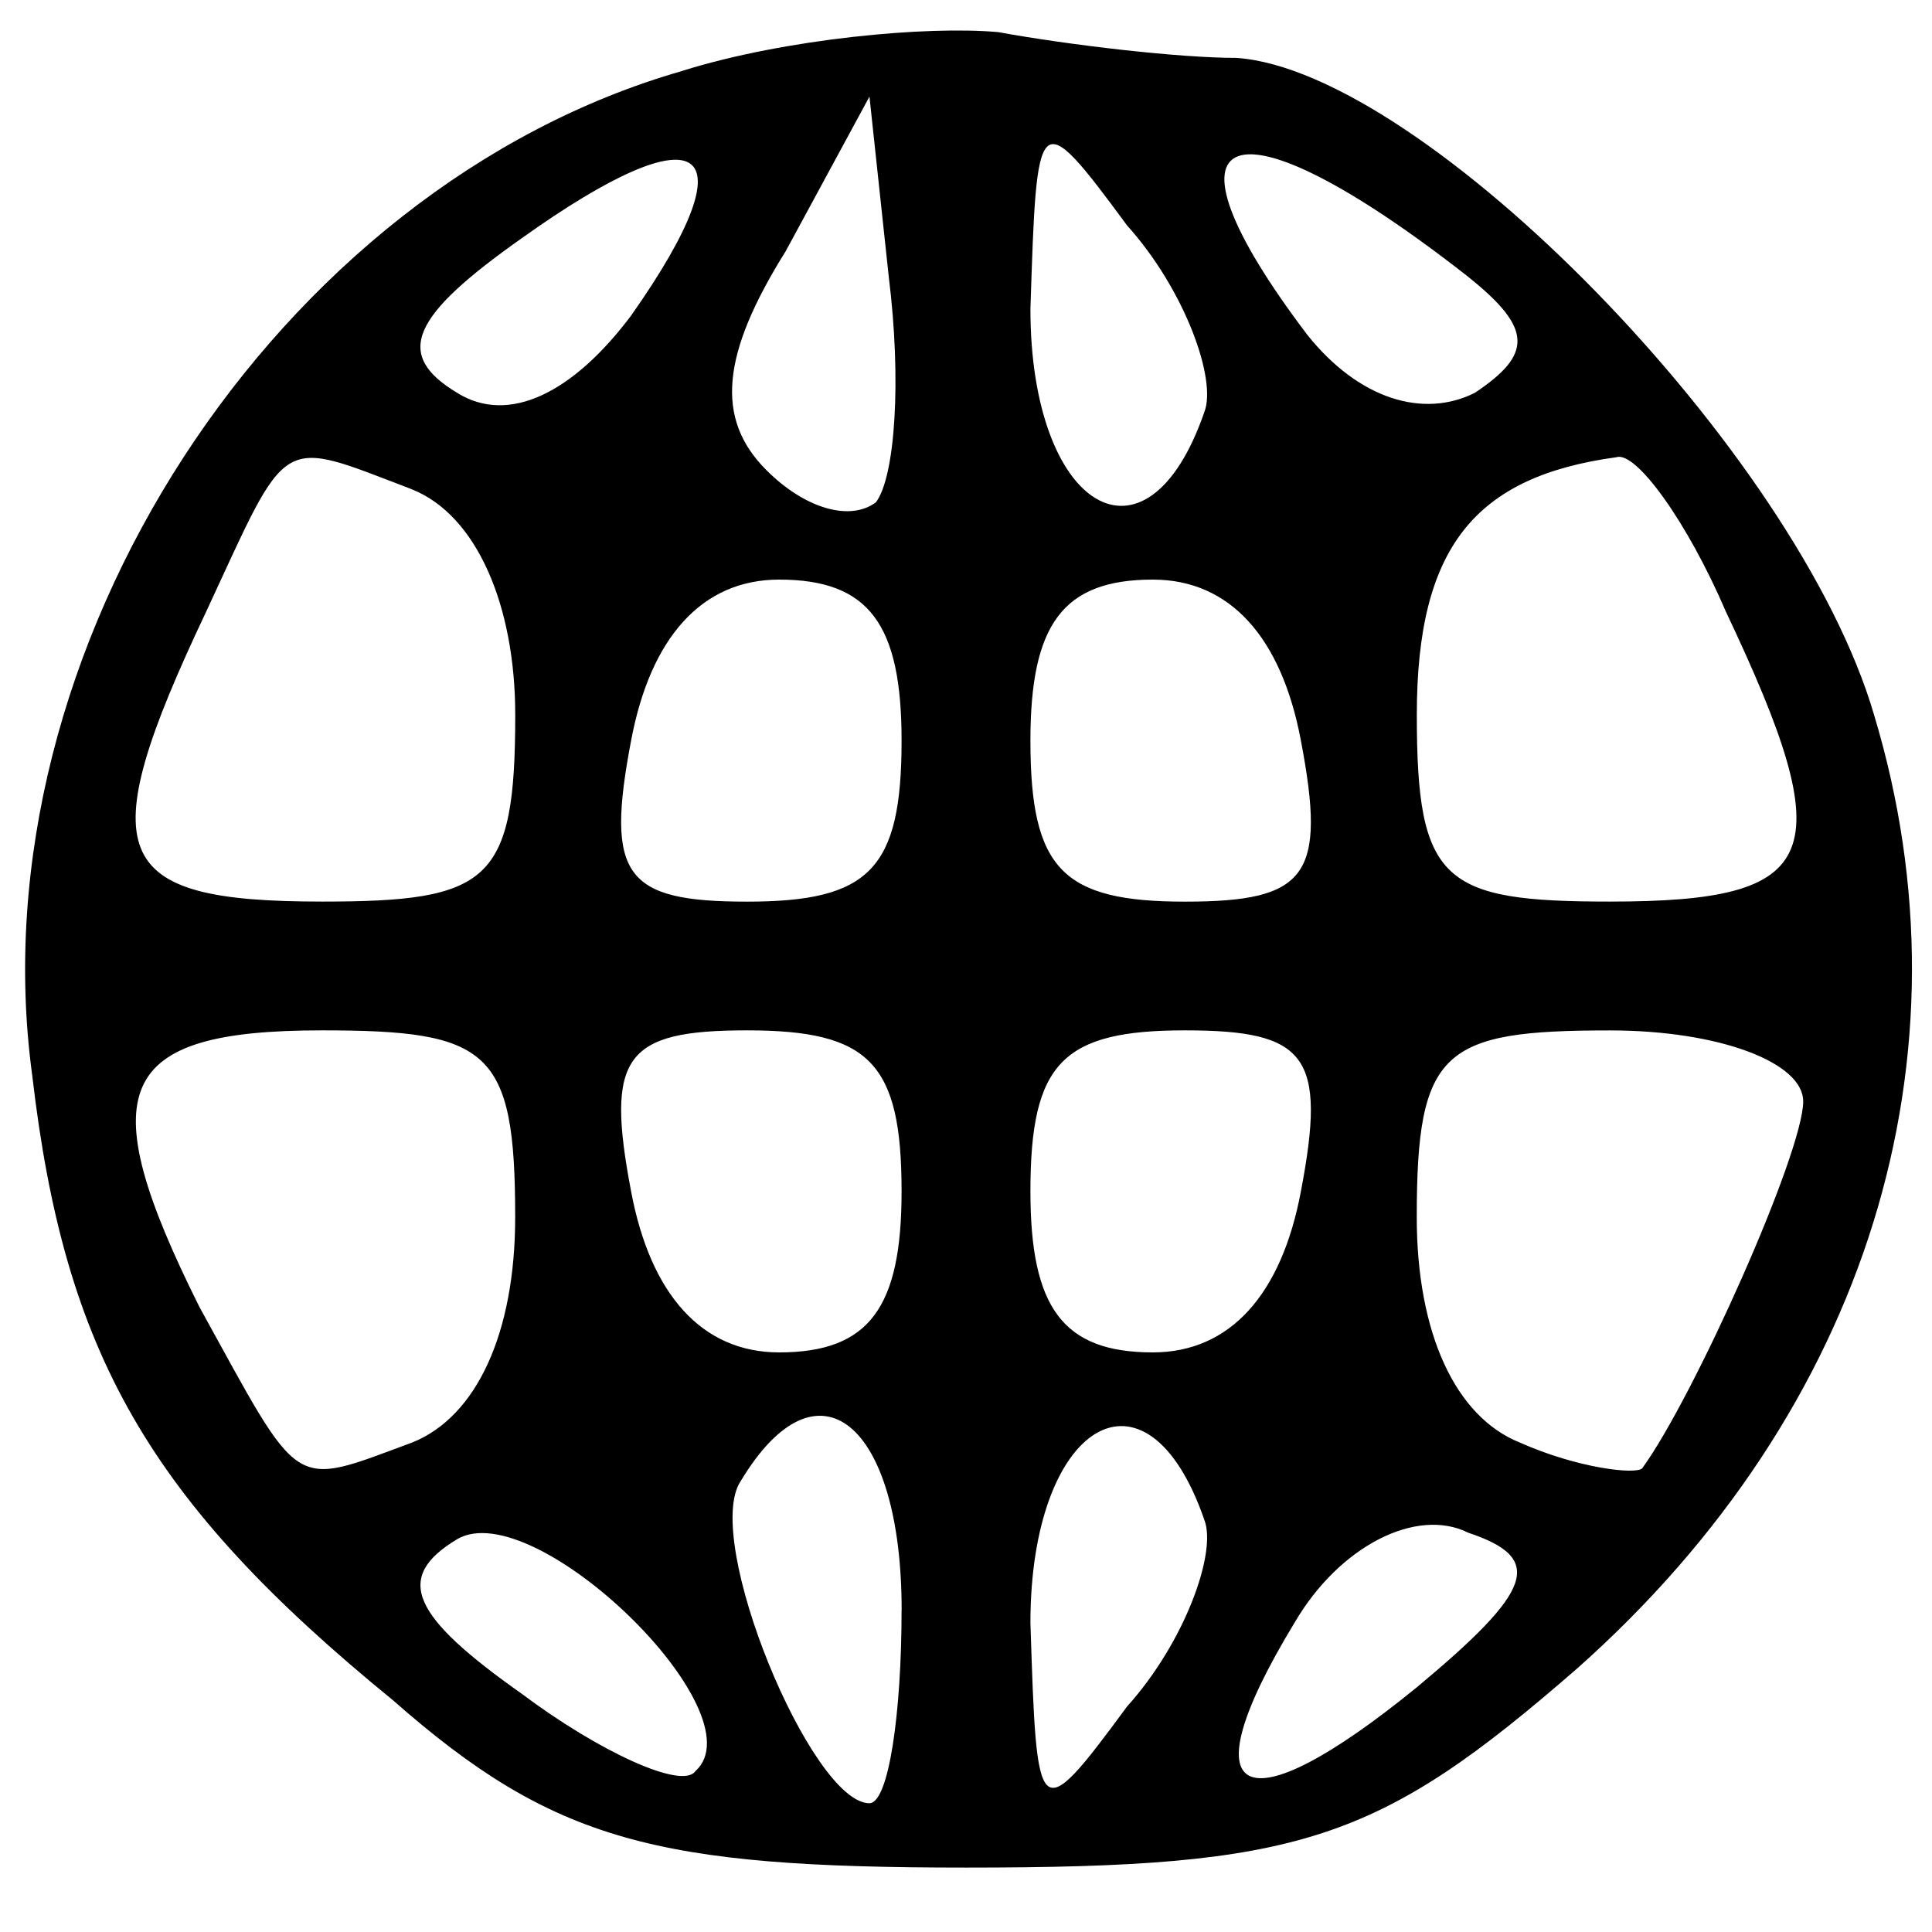 <!-- Generated by IcoMoon.io -->
<svg version="1.1" xmlns="http://www.w3.org/2000/svg" width="32" height="32" viewBox="0 0 32 32">
<title>brawser</title>
<path d="M11.307 1.173c-6.72 1.92-11.733 9.6-10.773 16.64 0.533 4.587 1.92 7.040 5.973 10.347 2.667 2.347 4.373 2.773 9.493 2.773 5.547 0 6.827-0.427 10.133-3.307 4.8-4.267 6.613-10.133 4.907-15.787-1.28-4.373-7.467-10.667-10.56-10.88-0.96 0-2.773-0.213-3.947-0.427-1.173-0.107-3.52 0.107-5.227 0.64zM10.453 5.227c-0.96 1.28-2.027 1.813-2.88 1.28-1.067-0.64-0.747-1.28 1.067-2.56 2.987-2.133 3.84-1.6 1.813 1.28zM14.507 8.32c-0.427 0.32-1.173 0.107-1.813-0.533-0.853-0.853-0.747-1.92 0.32-3.627l1.387-2.56 0.32 2.987c0.213 1.707 0.107 3.307-0.213 3.733zM19.947 6.827c-0.96 2.773-2.88 1.6-2.88-1.707 0.107-3.307 0.107-3.413 1.6-1.387 0.96 1.067 1.493 2.56 1.28 3.093zM24.32 4.587c1.067 0.853 1.067 1.28 0.107 1.92-0.853 0.427-1.92 0.107-2.773-0.96-2.667-3.52-1.28-4.053 2.667-0.96zM6.827 8.107c1.067 0.427 1.707 1.92 1.707 3.733 0 2.773-0.427 3.093-3.2 3.093-3.52 0-3.84-0.747-1.92-4.8 1.387-2.987 1.173-2.88 3.413-2.027zM28.587 10.133c1.92 4.053 1.6 4.8-1.92 4.8-2.773 0-3.2-0.32-3.2-3.093s0.96-3.947 3.307-4.267c0.32-0.107 1.173 1.067 1.813 2.56zM14.933 12.267c0 2.133-0.533 2.667-2.56 2.667s-2.347-0.427-1.92-2.667c0.32-1.707 1.173-2.667 2.453-2.667 1.493 0 2.027 0.747 2.027 2.667zM21.547 12.267c0.427 2.24 0.107 2.667-1.92 2.667s-2.56-0.533-2.56-2.667c0-1.92 0.533-2.667 2.027-2.667 1.28 0 2.133 0.96 2.453 2.667zM8.533 20.16c0 1.92-0.64 3.307-1.707 3.733-2.027 0.747-1.813 0.853-3.52-2.24-1.813-3.627-1.387-4.587 2.027-4.587 2.773 0 3.2 0.32 3.2 3.093zM14.933 19.733c0 1.92-0.533 2.667-2.027 2.667-1.28 0-2.133-0.96-2.453-2.667-0.427-2.24-0.107-2.667 1.92-2.667s2.56 0.533 2.56 2.667zM21.547 19.733c-0.32 1.707-1.173 2.667-2.453 2.667-1.493 0-2.027-0.747-2.027-2.667 0-2.133 0.533-2.667 2.56-2.667s2.347 0.427 1.92 2.667zM29.867 18.24c0 0.853-1.813 4.907-2.667 6.080-0.107 0.107-1.067 0-2.027-0.427-1.067-0.427-1.707-1.813-1.707-3.733 0-2.773 0.427-3.093 3.2-3.093 1.813 0 3.2 0.533 3.2 1.173zM14.933 26.667c0 1.707-0.213 3.2-0.533 3.2-0.96 0-2.773-4.373-2.133-5.333 1.28-2.133 2.667-0.96 2.667 2.133zM19.947 25.173c0.213 0.533-0.32 2.027-1.28 3.093-1.493 2.027-1.493 1.92-1.6-1.387 0-3.307 1.92-4.48 2.88-1.707zM11.52 29.333c-0.213 0.32-1.6-0.32-2.88-1.28-1.813-1.28-2.133-1.92-1.067-2.56 1.28-0.747 5.013 2.88 3.947 3.84zM23.467 27.947c-2.88 2.347-3.84 1.92-2.027-1.067 0.747-1.28 2.027-1.92 2.88-1.493 1.28 0.427 1.067 0.96-0.853 2.56z"></path>
</svg>
